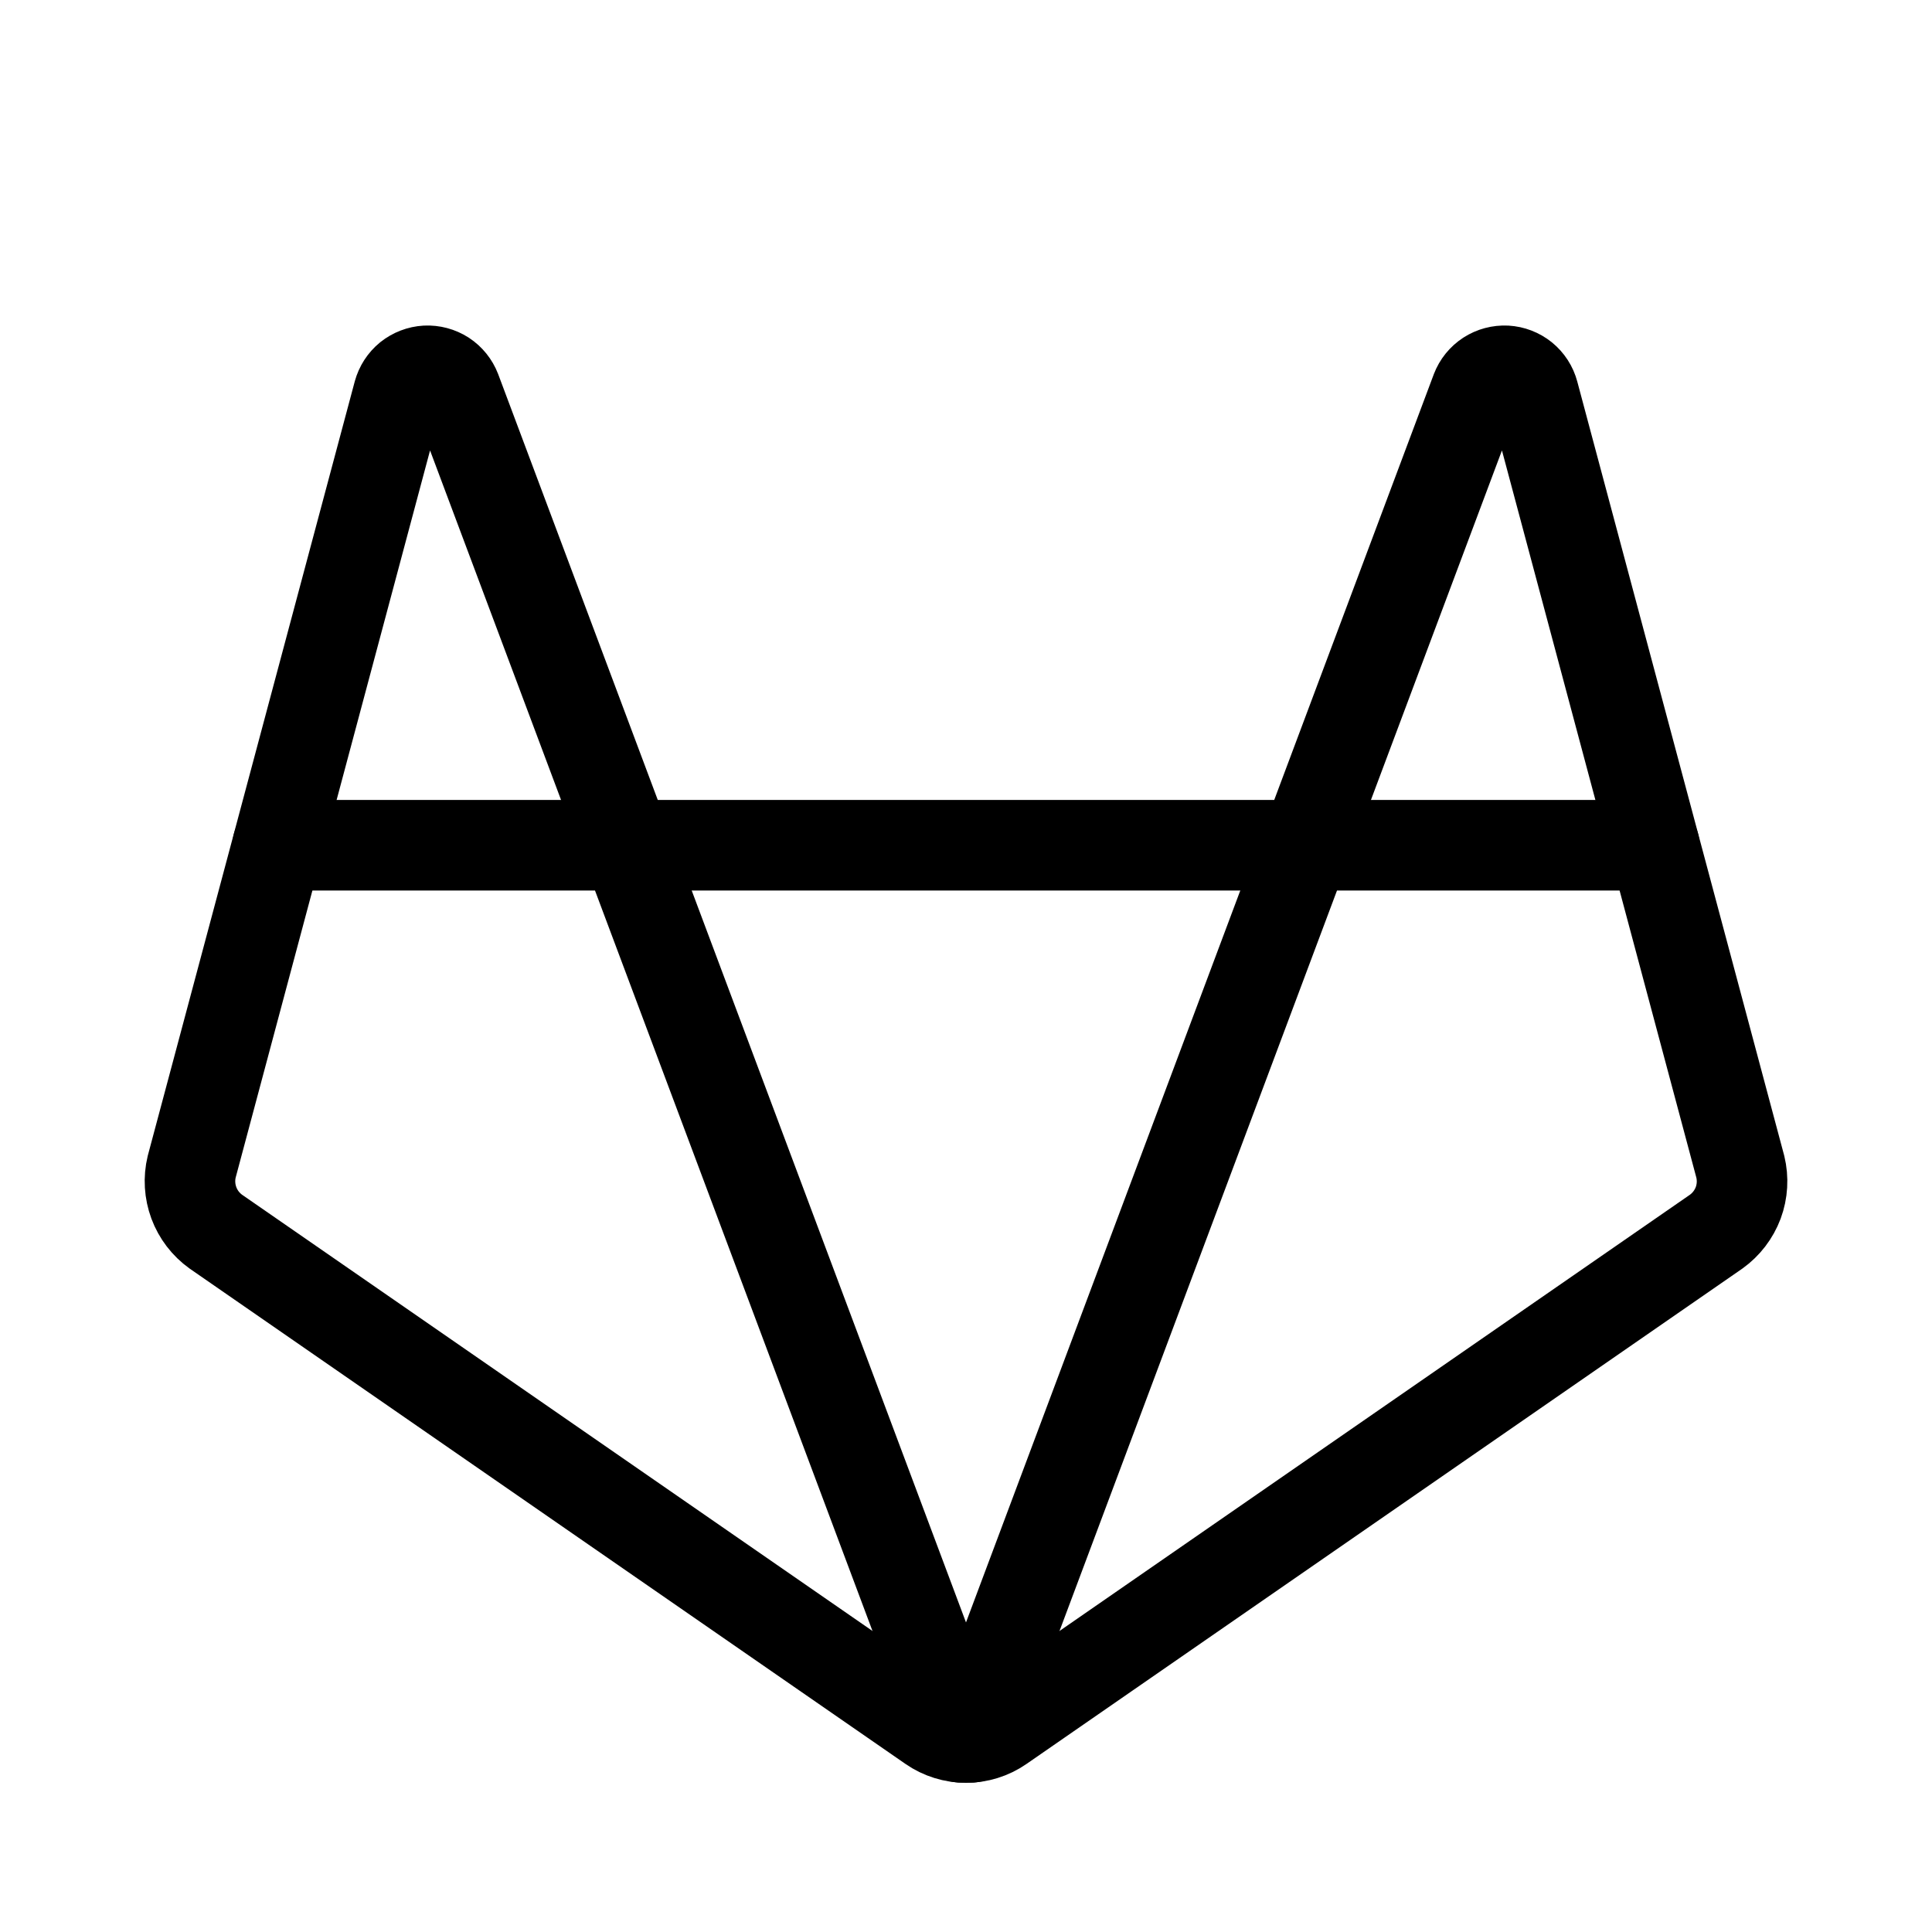<svg width="32" height="32" viewBox="0 0 32 32" fill="none" xmlns="http://www.w3.org/2000/svg">
<path d="M10.375 14H21.625L24.45 6.463C24.488 6.364 24.556 6.28 24.645 6.222C24.733 6.165 24.838 6.137 24.944 6.142C25.049 6.148 25.15 6.187 25.232 6.253C25.314 6.32 25.373 6.411 25.4 6.513L28.825 19.325C28.873 19.524 28.861 19.732 28.79 19.924C28.718 20.115 28.591 20.281 28.425 20.4L16.575 28.6C16.406 28.717 16.206 28.779 16 28.779C15.795 28.779 15.594 28.717 15.425 28.6L3.575 20.4C3.409 20.281 3.282 20.115 3.211 19.924C3.14 19.732 3.127 19.524 3.175 19.325L6.6 6.513C6.628 6.411 6.686 6.32 6.768 6.253C6.851 6.187 6.952 6.148 7.057 6.142C7.163 6.137 7.267 6.165 7.356 6.222C7.444 6.28 7.512 6.364 7.55 6.463L10.375 14Z" stroke="black" stroke-width="1.5" stroke-linecap="round" stroke-linejoin="round"/>
<path d="M16.088 28.775L21.625 14H27.4" stroke="black" stroke-width="1.5" stroke-linecap="round" stroke-linejoin="round"/>
<path d="M4.6 14H10.375L15.912 28.775" stroke="black" stroke-width="1.5" stroke-linecap="round" stroke-linejoin="round"/>
</svg>

